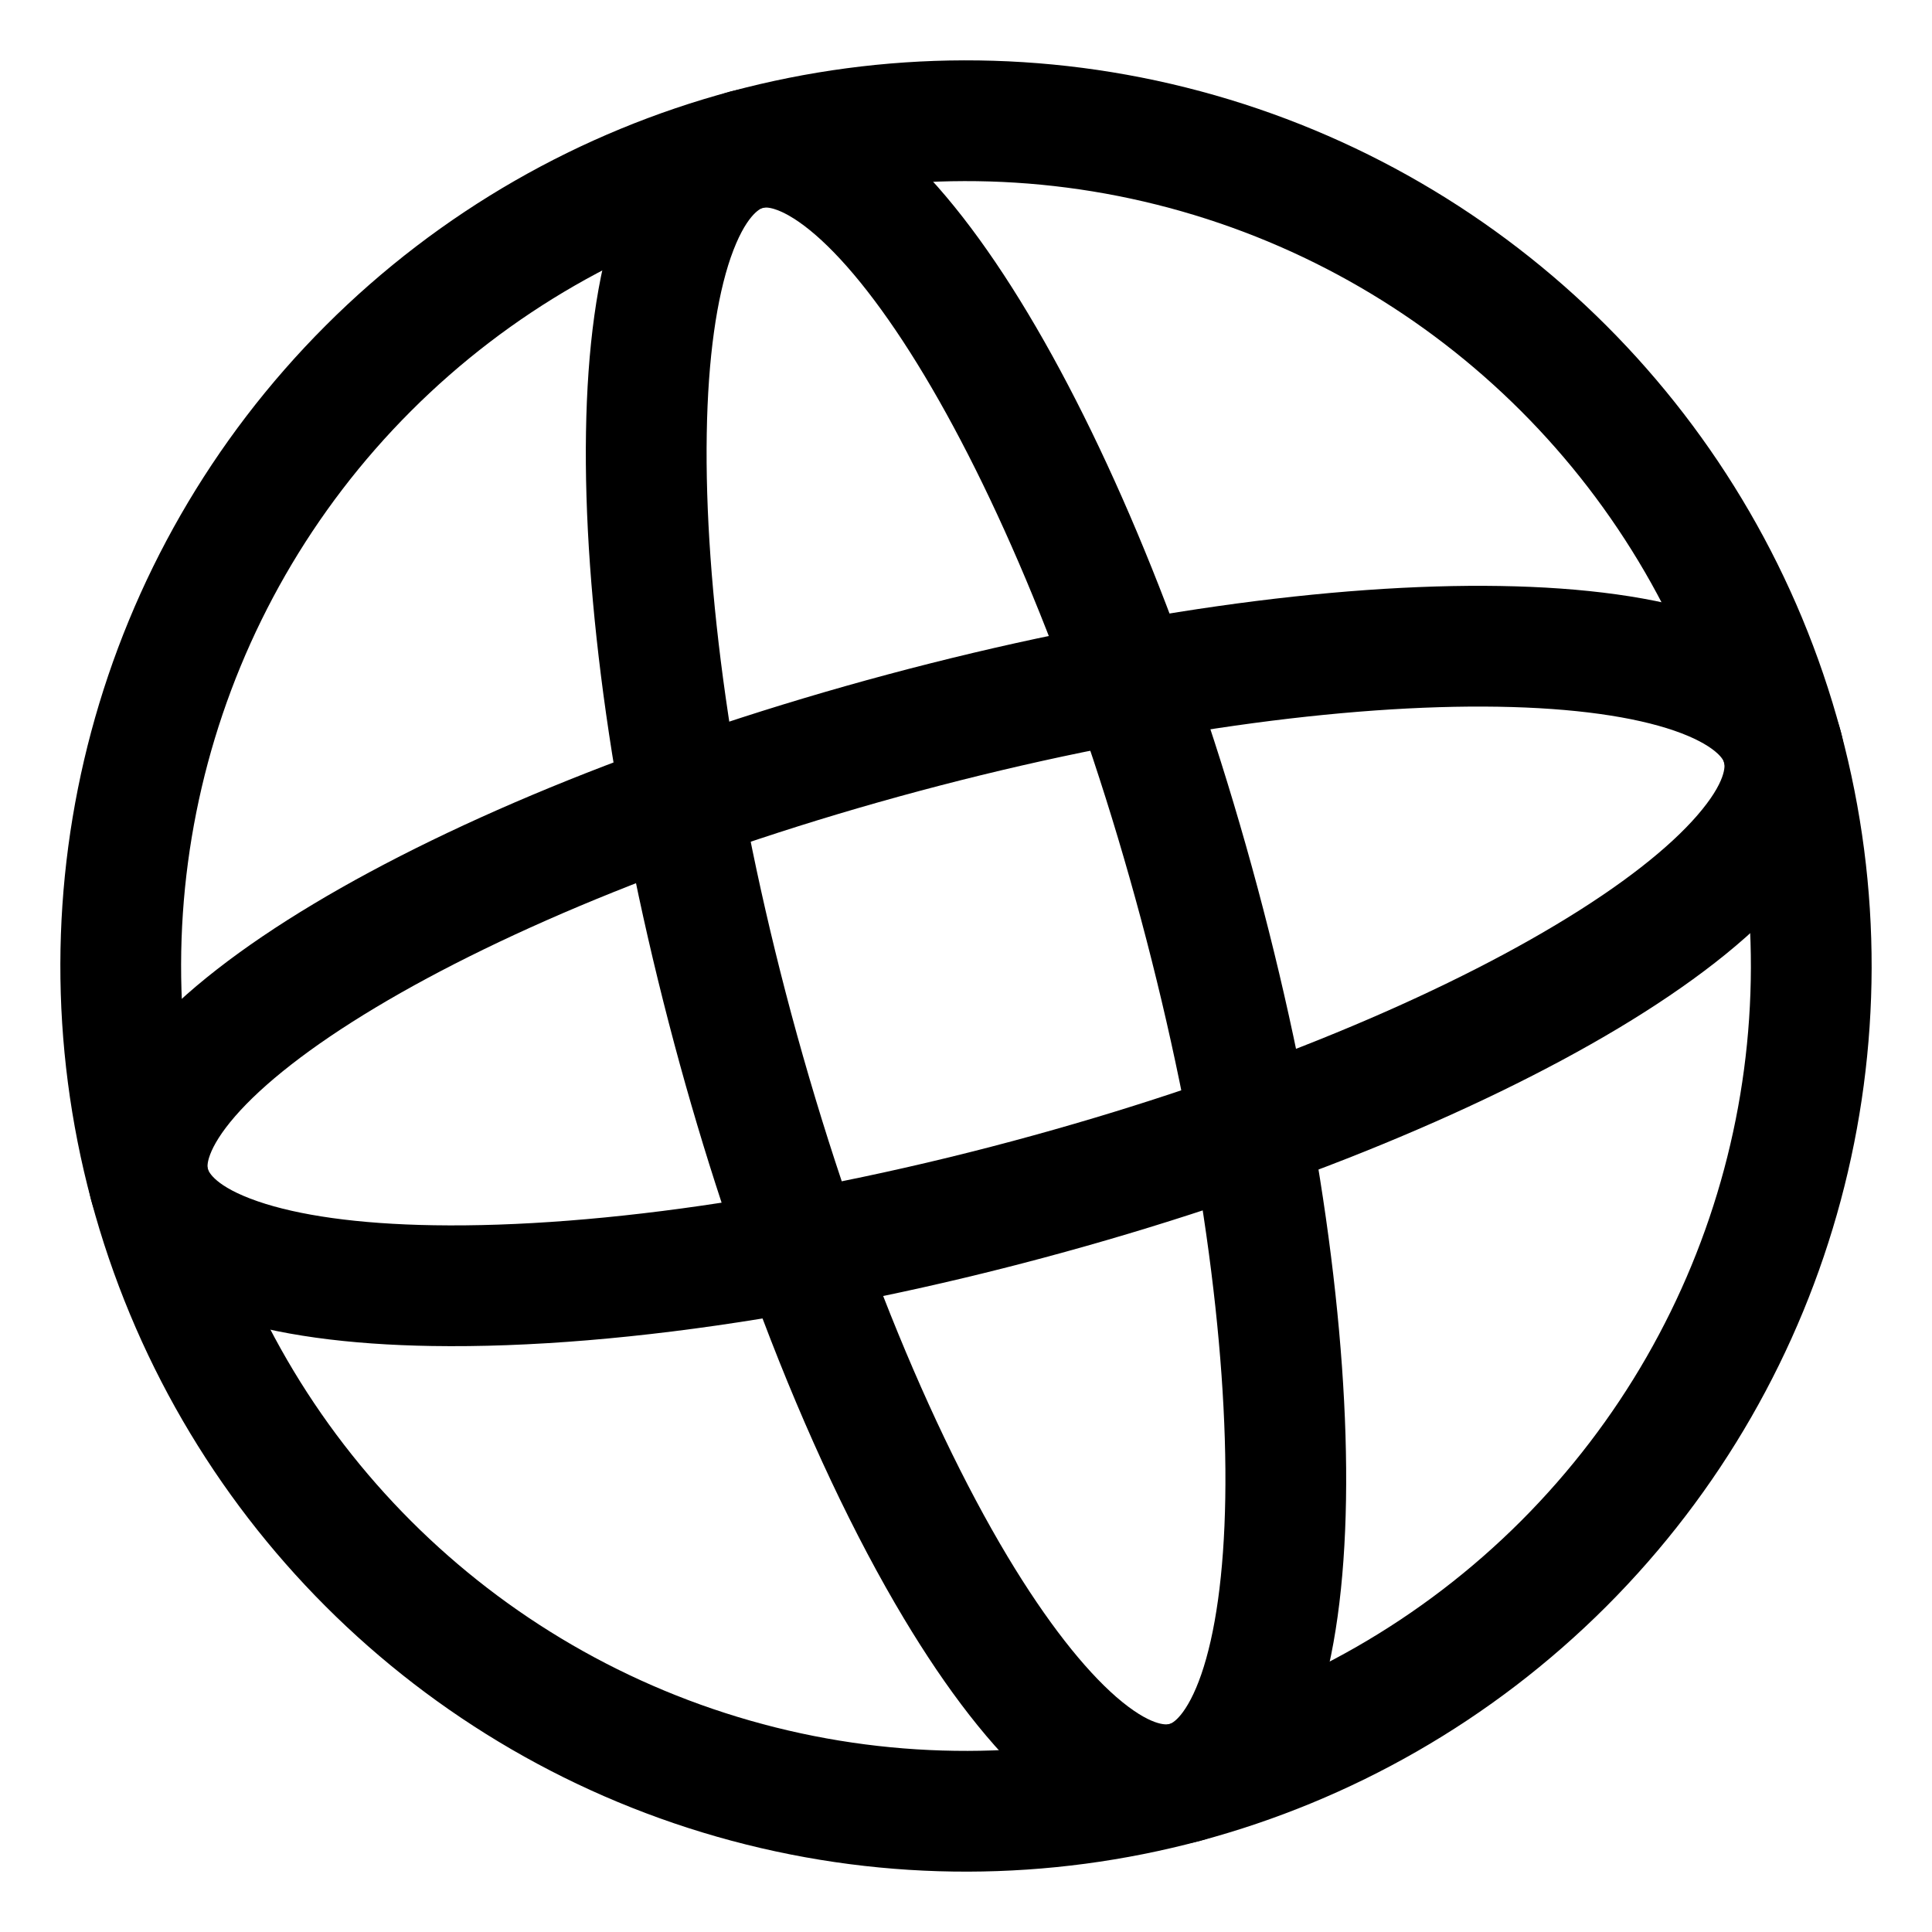 <svg width="16" height="16" viewBox="0 0 16 16" fill="none" xmlns="http://www.w3.org/2000/svg">
  <path className='icon-color-tertiary' fill-rule="evenodd" clip-rule="evenodd"
    d="M9.682 14.278C9.661 14.284 9.528 14.299 9.245 14.054C8.979 13.822 8.67 13.433 8.344 12.89C7.994 12.306 7.642 11.573 7.314 10.733C7.75 10.642 8.196 10.536 8.647 10.415C10.546 9.906 12.225 9.221 13.405 8.514C13.992 8.162 14.48 7.789 14.809 7.41C15.125 7.047 15.382 6.571 15.245 6.059L14.279 6.318C14.285 6.339 14.3 6.472 14.054 6.755C13.823 7.021 13.433 7.331 12.89 7.656C11.81 8.304 10.224 8.957 8.389 9.449C7.905 9.579 7.43 9.69 6.971 9.783C6.822 9.338 6.681 8.872 6.551 8.388C6.059 6.553 5.832 4.852 5.853 3.593C5.863 2.96 5.936 2.468 6.051 2.134C6.174 1.781 6.296 1.727 6.318 1.721L6.059 0.755C5.547 0.893 5.263 1.354 5.106 1.808C4.942 2.283 4.864 2.892 4.853 3.577C4.83 4.952 5.077 6.748 5.585 8.647C5.706 9.099 5.837 9.538 5.976 9.96C5.085 10.097 4.275 10.158 3.593 10.147C2.96 10.137 2.469 10.064 2.135 9.949C1.781 9.827 1.728 9.704 1.722 9.682L0.756 9.941C0.893 10.453 1.354 10.737 1.809 10.894C2.283 11.058 2.893 11.136 3.577 11.147C4.37 11.16 5.303 11.084 6.315 10.919C6.678 11.878 7.078 12.724 7.486 13.404C7.838 13.991 8.211 14.48 8.59 14.809C8.953 15.124 9.429 15.382 9.941 15.244L9.682 14.278Z"
    fill="currentColor" />
  <path
    d="M1.239 9.812C0.953 8.745 3.748 7.069 7.483 6.068C11.217 5.068 14.476 5.121 14.762 6.188"
    stroke="currentColor" />
  <path
    d="M6.188 1.239C7.255 0.953 8.931 3.748 9.932 7.482C10.932 11.217 10.879 14.476 9.812 14.761"
    stroke="currentColor" />
  <circle cx="8" cy="8" r="7" transform="rotate(165 8 8)" stroke="currentColor" />
</svg>